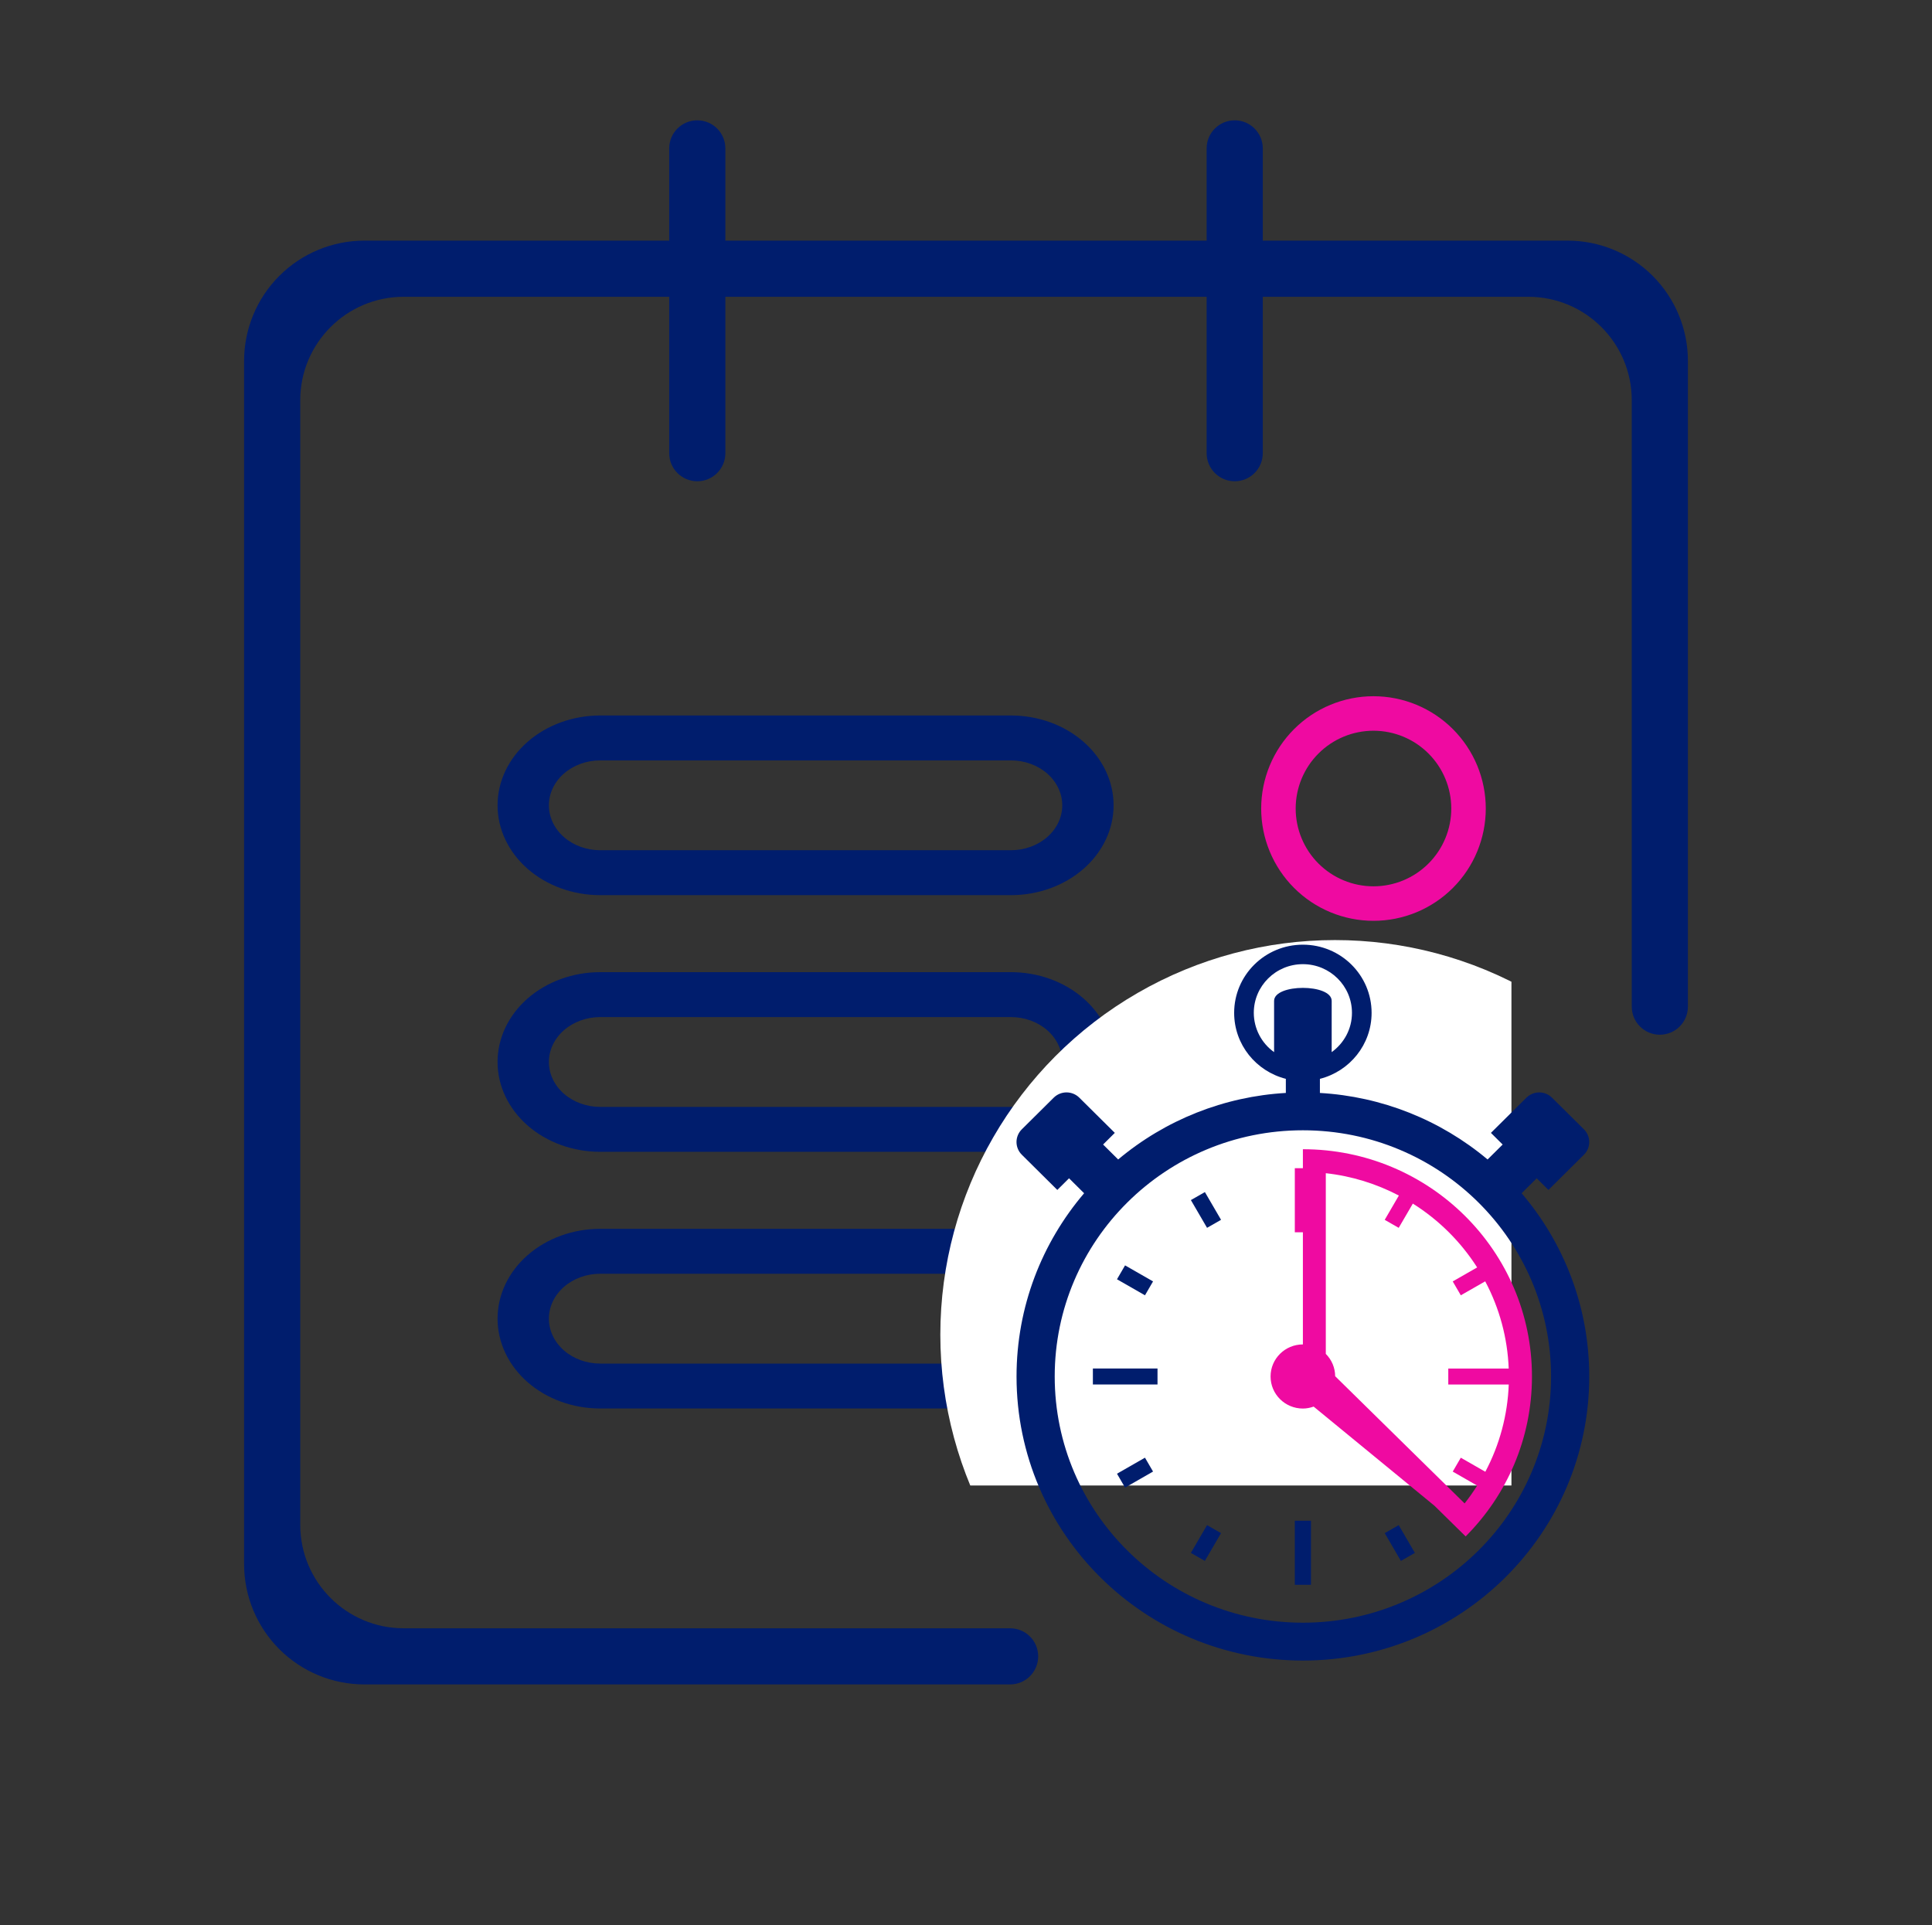 <svg width="280" height="279" viewBox="0 0 280 279" fill="none" xmlns="http://www.w3.org/2000/svg">
<rect x="0" y="0" width="280" height="279" fill="#333333" stroke="none"/>
<path fill-rule="evenodd" clip-rule="evenodd" d="M227.188 34.875H183.012V21.506C183.012 19.259 181.191 17.438 178.944 17.438C176.697 17.438 174.875 19.259 174.875 21.506V34.875H105.125V21.506C105.125 19.259 103.303 17.438 101.056 17.438C98.809 17.438 96.987 19.259 96.987 21.506V34.875H52.812C48.188 34.875 43.752 36.712 40.482 39.982C37.212 43.252 35.375 47.688 35.375 52.312V226.688C35.375 231.312 37.212 235.748 40.482 239.018C43.752 242.288 48.188 244.125 52.812 244.125H146.394C148.641 244.125 150.463 242.303 150.463 240.056C150.463 237.809 148.641 235.988 146.394 235.988H58.513C50.228 235.988 43.513 229.272 43.513 220.988V58.013C43.513 49.728 50.228 43.013 58.513 43.013H96.987V65.681C96.987 67.928 98.809 69.75 101.056 69.75C103.303 69.75 105.125 67.928 105.125 65.681V43.013H174.875V65.681C174.875 67.928 176.697 69.75 178.944 69.75C181.191 69.75 183.012 67.928 183.012 65.681V43.013H221.487C229.772 43.013 236.488 49.728 236.488 58.013V145.894C236.488 148.141 238.309 149.962 240.556 149.962C242.803 149.962 244.625 148.141 244.625 145.894V52.312C244.625 47.688 242.788 43.252 239.518 39.982C236.248 36.712 231.812 34.875 227.188 34.875Z" fill="#001D6D"/>
<g clip-path="url(#clip0_1_423)">
<path fill-rule="evenodd" clip-rule="evenodd" d="M72.11 116.715C72.11 113.262 73.678 109.95 76.468 107.509C79.259 105.067 83.044 103.695 86.99 103.695H146.51C150.456 103.695 154.241 105.067 157.032 107.509C159.822 109.95 161.39 113.262 161.39 116.715C161.39 120.168 159.822 123.48 157.032 125.922C154.241 128.363 150.456 129.735 146.51 129.735H86.99C83.044 129.735 79.259 128.363 76.468 125.922C73.678 123.48 72.11 120.168 72.11 116.715ZM86.99 110.205C85.017 110.205 83.124 110.891 81.729 112.112C80.334 113.333 79.55 114.989 79.55 116.715C79.55 118.442 80.334 120.097 81.729 121.318C83.124 122.539 85.017 123.225 86.99 123.225H146.51C148.483 123.225 150.376 122.539 151.771 121.318C153.166 120.097 153.95 118.442 153.95 116.715C153.95 114.989 153.166 113.333 151.771 112.112C150.376 110.891 148.483 110.205 146.51 110.205H86.99Z" fill="#001D6D"/>
<path d="M212.83 117.18C212.83 120.833 211.379 124.337 208.795 126.92C206.212 129.504 202.708 130.955 199.055 130.955C195.402 130.955 191.898 129.504 189.315 126.92C186.731 124.337 185.28 120.833 185.28 117.18C185.28 113.527 186.731 110.023 189.315 107.44C191.898 104.856 195.402 103.405 199.055 103.405C202.708 103.405 206.212 104.856 208.795 107.44C211.379 110.023 212.83 113.527 212.83 117.18Z" stroke="#EF0AA1" stroke-width="5"/>
<path fill-rule="evenodd" clip-rule="evenodd" d="M72.11 153.915C72.11 150.462 73.678 147.15 76.468 144.709C79.259 142.267 83.044 140.895 86.99 140.895H146.51C150.456 140.895 154.241 142.267 157.032 144.709C159.822 147.15 161.39 150.462 161.39 153.915C161.39 157.368 159.822 160.68 157.032 163.122C154.241 165.563 150.456 166.935 146.51 166.935H86.99C83.044 166.935 79.259 165.563 76.468 163.122C73.678 160.68 72.11 157.368 72.11 153.915ZM86.99 147.405C85.017 147.405 83.124 148.091 81.729 149.312C80.334 150.533 79.55 152.189 79.55 153.915C79.55 155.642 80.334 157.298 81.729 158.518C83.124 159.739 85.017 160.425 86.99 160.425H146.51C148.483 160.425 150.376 159.739 151.771 158.518C153.166 157.298 153.95 155.642 153.95 153.915C153.95 152.189 153.166 150.533 151.771 149.312C150.376 148.091 148.483 147.405 146.51 147.405H86.99Z" fill="#001D6D"/>
<path d="M215.33 154.38C215.33 158.697 213.615 162.836 210.563 165.888C207.511 168.94 203.371 170.655 199.055 170.655C194.739 170.655 190.599 168.94 187.547 165.888C184.495 162.836 182.78 158.697 182.78 154.38C182.78 150.064 184.495 145.924 187.547 142.872C190.599 139.82 194.739 138.105 199.055 138.105C203.371 138.105 207.511 139.82 210.563 142.872C213.615 145.924 215.33 150.064 215.33 154.38Z" fill="#001D6D"/>
<path fill-rule="evenodd" clip-rule="evenodd" d="M72.11 191.115C72.11 187.662 73.678 184.35 76.468 181.909C79.259 179.467 83.044 178.095 86.99 178.095H146.51C150.456 178.095 154.241 179.467 157.032 181.909C159.822 184.35 161.39 187.662 161.39 191.115C161.39 194.568 159.822 197.88 157.032 200.322C154.241 202.763 150.456 204.135 146.51 204.135H86.99C83.044 204.135 79.259 202.763 76.468 200.322C73.678 197.88 72.11 194.568 72.11 191.115ZM86.99 184.605C85.017 184.605 83.124 185.291 81.729 186.512C80.334 187.733 79.55 189.389 79.55 191.115C79.55 192.842 80.334 194.497 81.729 195.718C83.124 196.939 85.017 197.625 86.99 197.625H146.51C148.483 197.625 150.376 196.939 151.771 195.718C153.166 194.497 153.95 192.842 153.95 191.115C153.95 189.389 153.166 187.733 151.771 186.512C150.376 185.291 148.483 184.605 146.51 184.605H86.99Z" fill="#001D6D"/>
<path d="M215.33 191.58C215.33 195.896 213.615 200.036 210.563 203.088C207.511 206.14 203.371 207.855 199.055 207.855C194.739 207.855 190.599 206.14 187.547 203.088C184.495 200.036 182.78 195.896 182.78 191.58C182.78 187.264 184.495 183.124 187.547 180.072C190.599 177.02 194.739 175.305 199.055 175.305C203.371 175.305 207.511 177.02 210.563 180.072C213.615 183.124 215.33 187.264 215.33 191.58Z" fill="#001D6D"/>
<ellipse cx="193.475" cy="193.44" rx="57.195" ry="57.195" fill="white"/>
</g>
<path d="M220.525 172.938L222.711 170.77L224.412 172.457L229.559 167.353C229.801 167.112 229.994 166.826 230.126 166.511C230.257 166.195 230.325 165.857 230.325 165.515C230.325 165.174 230.257 164.835 230.126 164.52C229.994 164.205 229.801 163.919 229.559 163.678L224.926 159.085C224.433 158.598 223.768 158.324 223.075 158.324C222.382 158.324 221.717 158.598 221.224 159.085L216.076 164.19L217.777 165.878L215.592 168.044C208.742 162.295 200.219 158.913 191.291 158.402V156.358C195.593 155.267 198.782 151.406 198.782 146.796C198.785 141.337 194.326 136.913 188.825 136.913C183.323 136.913 178.863 141.337 178.863 146.794C178.863 151.406 182.05 155.264 186.354 156.357V158.401C177.426 158.912 168.902 162.295 162.053 168.044L159.868 165.876L161.566 164.188L156.42 159.084C155.927 158.597 155.262 158.323 154.568 158.323C153.875 158.323 153.21 158.597 152.717 159.084L148.086 163.676C147.843 163.917 147.65 164.203 147.519 164.518C147.387 164.834 147.319 165.172 147.319 165.514C147.319 165.856 147.387 166.194 147.519 166.509C147.65 166.825 147.843 167.111 148.086 167.351L153.234 172.459L154.934 170.77L157.118 172.938C151.014 180.109 147.324 189.373 147.324 199.494C147.324 222.236 165.906 240.666 188.825 240.666C211.744 240.666 230.326 222.236 230.326 199.494C230.326 189.373 226.635 180.107 220.525 172.938ZM184.651 145.061V152.487C183.743 151.84 183.003 150.986 182.492 149.996C181.98 149.006 181.712 147.908 181.709 146.794C181.709 142.896 184.896 139.737 188.825 139.737C192.752 139.737 195.937 142.896 195.937 146.794C195.937 149.141 194.772 151.204 192.996 152.487L192.998 145.061C192.998 142.545 184.653 142.545 184.651 145.061ZM188.825 235.178C168.962 235.178 152.857 219.203 152.857 199.494C152.857 179.788 168.962 163.813 188.825 163.813C208.687 163.813 224.791 179.789 224.791 199.494C224.791 219.203 208.687 235.178 188.825 235.178Z" fill="#001D6D"/>
<path d="M188.825 166.558V169.304H187.654V178.593H188.825V194.848C186.238 194.848 184.141 196.926 184.141 199.494C184.141 202.062 186.238 204.142 188.825 204.142C189.371 204.142 189.892 204.032 190.381 203.859L207.885 218.223L207.883 218.22L212.412 222.673C218.355 216.722 222.024 208.533 222.024 199.494C222.024 181.306 207.16 166.558 188.825 166.558ZM212.261 217.89L193.503 199.456C193.494 198.241 193.006 197.078 192.145 196.221V170.033C195.93 170.45 199.505 171.579 202.733 173.272L200.684 176.791L202.711 177.952L204.76 174.438C208.512 176.795 211.696 179.954 214.08 183.689L210.541 185.717L211.711 187.729L215.248 185.707C217.321 189.607 218.485 193.927 218.652 198.341H209.896V200.658H218.658C218.496 205.075 217.336 209.399 215.265 213.304L211.711 211.267L210.541 213.278L214.087 215.311C213.52 216.193 212.925 217.061 212.261 217.89Z" fill="#EF0AA1"/>
<path d="M187.654 220.399H189.994V229.688H187.654V220.399Z" fill="#001D6D"/>
<path d="M158.389 198.337H167.755V200.654H158.389V198.337Z" fill="#001D6D"/>
<path d="M172.593 173.929L174.935 177.95L176.963 176.789L174.622 172.769L172.593 173.929Z" fill="#001D6D"/>
<path d="M167.108 185.715L163.053 183.393L161.883 185.406L165.938 187.73L167.108 185.715Z" fill="#001D6D"/>
<path d="M161.883 213.587L163.053 215.6L167.108 213.274L165.938 211.263L161.883 213.587Z" fill="#001D6D"/>
<path d="M172.591 225.064L174.619 226.224L176.961 222.2L174.934 221.038L172.591 225.064Z" fill="#001D6D"/>
<path d="M200.685 222.2L203.027 226.224L205.057 225.064L202.712 221.038L200.685 222.2Z" fill="#001D6D"/>
<defs>
<clipPath id="clip0_1_423">
<rect width="159.96" height="124.62" fill="white" transform="translate(59.09 90.675)"/>
</clipPath>
</defs>
</svg>
